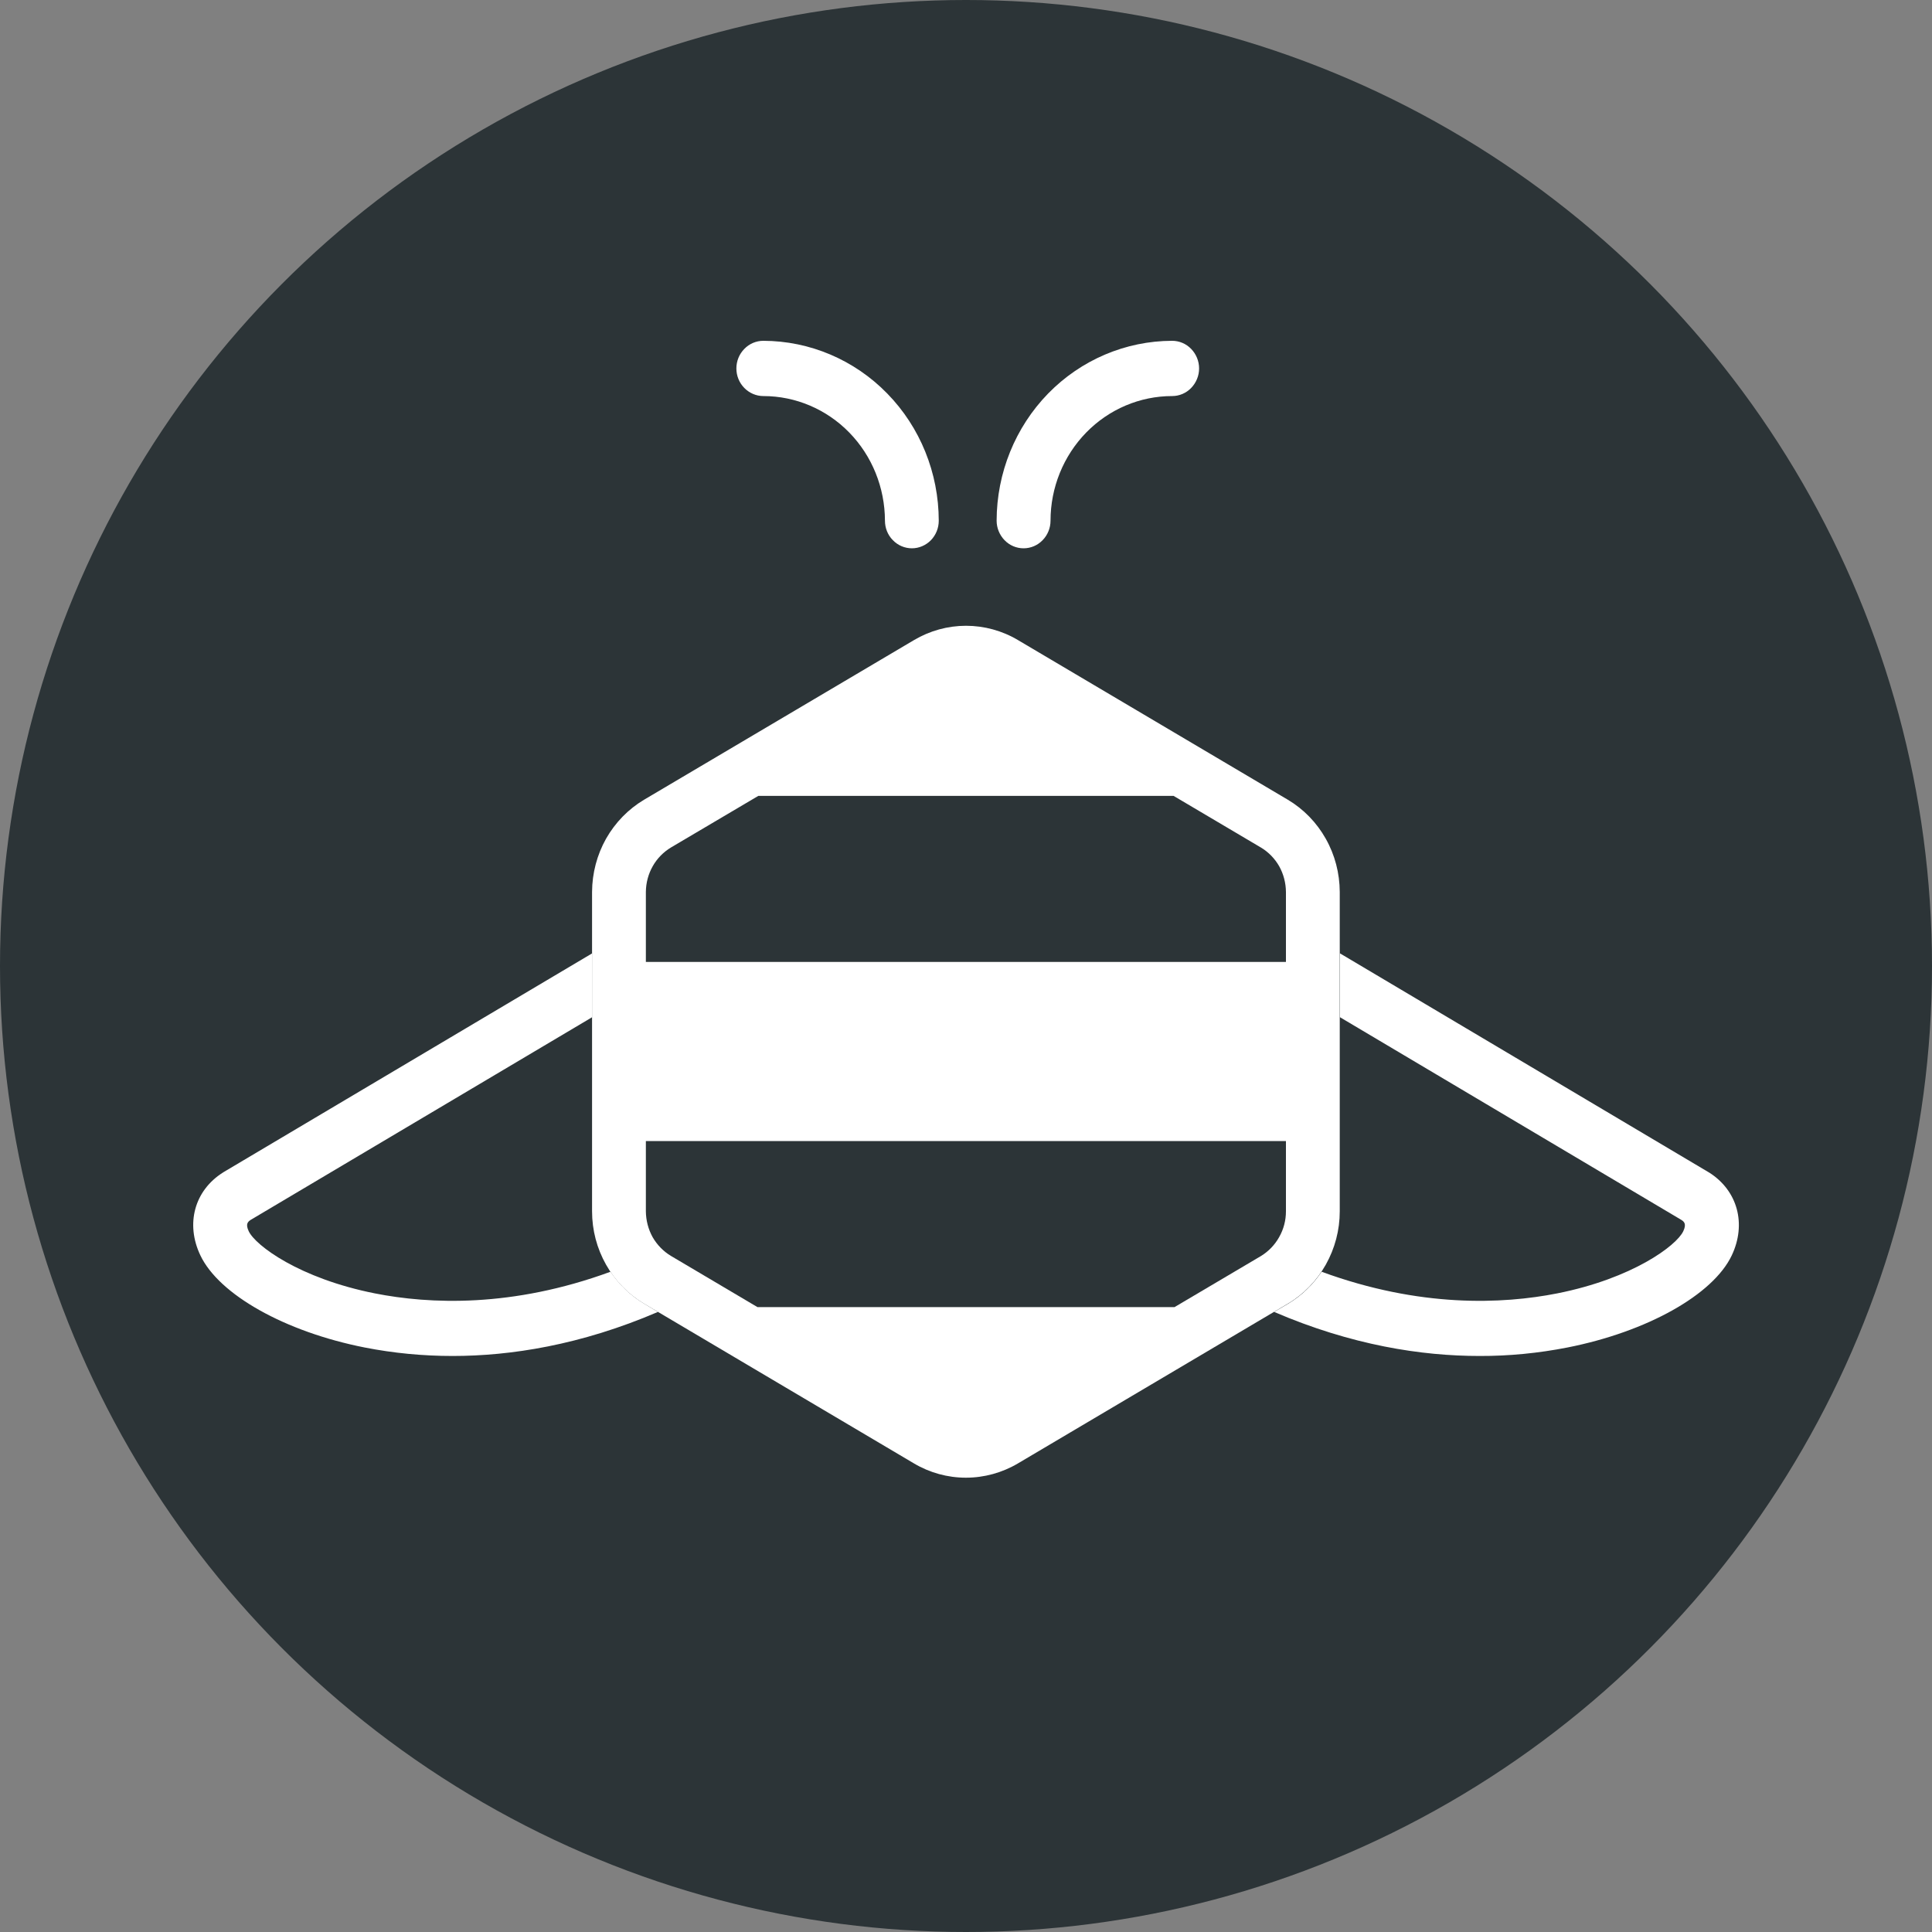 <svg width="20" height="20" viewBox="0 0 20 20" fill="none" xmlns="http://www.w3.org/2000/svg">
  <rect x="0" y="0" width="20" height="20" fill="#808080" stroke="none"/>
  <circle cx="10" cy="10" r="10" fill="#2C3437"/>
  <path d="M9.44 5.676C9.366 5.676 9.295 5.646 9.243 5.592C9.19 5.539 9.161 5.466 9.161 5.39C9.16 5.048 9.028 4.72 8.792 4.478C8.556 4.236 8.236 4.1 7.902 4.1C7.828 4.1 7.757 4.069 7.705 4.016C7.652 3.962 7.623 3.89 7.623 3.814C7.623 3.738 7.652 3.666 7.705 3.612C7.757 3.558 7.828 3.528 7.902 3.528C8.383 3.529 8.845 3.725 9.185 4.074C9.526 4.423 9.717 4.896 9.718 5.39C9.718 5.466 9.689 5.538 9.637 5.592C9.584 5.646 9.513 5.676 9.44 5.676Z" fill="white"/>
  <path d="M10.596 5.676C10.522 5.676 10.451 5.646 10.399 5.592C10.347 5.538 10.317 5.466 10.317 5.39C10.318 4.896 10.51 4.423 10.85 4.074C11.191 3.725 11.652 3.529 12.134 3.528C12.208 3.528 12.279 3.558 12.331 3.612C12.383 3.666 12.413 3.738 12.413 3.814C12.413 3.89 12.383 3.962 12.331 4.016C12.279 4.07 12.208 4.1 12.134 4.1C11.8 4.1 11.48 4.236 11.244 4.478C11.008 4.72 10.875 5.048 10.875 5.39C10.875 5.466 10.845 5.539 10.793 5.592C10.741 5.646 10.67 5.676 10.596 5.676Z" fill="white"/>
  <path d="M6.32 13.165C5.301 13.539 4.446 13.501 3.88 13.389C3.1 13.234 2.645 12.894 2.575 12.746C2.538 12.668 2.568 12.646 2.597 12.627L6.13 10.53V9.869L2.314 12.134L2.308 12.138C2.013 12.324 1.919 12.669 2.074 12.995C2.267 13.402 2.95 13.786 3.774 13.949C4.074 14.008 4.379 14.037 4.685 14.037C5.284 14.037 6.01 13.925 6.811 13.581L6.669 13.496C6.53 13.414 6.411 13.3 6.32 13.165Z" fill="white"/>
  <path d="M17.693 12.138C17.691 12.137 17.688 12.136 17.686 12.134L13.871 9.869V10.53L17.403 12.627C17.432 12.645 17.462 12.668 17.425 12.746C17.355 12.894 16.901 13.234 16.121 13.389C15.554 13.501 14.7 13.539 13.681 13.165C13.591 13.3 13.473 13.413 13.335 13.496L13.19 13.581C13.992 13.926 14.716 14.037 15.316 14.037C15.621 14.038 15.926 14.008 16.227 13.949C17.051 13.786 17.734 13.403 17.927 12.996C18.082 12.669 17.987 12.324 17.693 12.138Z" fill="white"/>
  <path d="M13.332 8.279L10.538 6.626C10.375 6.529 10.189 6.478 10 6.478C9.811 6.478 9.626 6.529 9.462 6.626L6.667 8.279C6.504 8.376 6.369 8.515 6.274 8.682C6.18 8.849 6.13 9.039 6.129 9.233V12.54C6.129 12.734 6.179 12.924 6.274 13.092C6.368 13.26 6.504 13.399 6.668 13.496L9.461 15.149C9.624 15.246 9.81 15.297 9.999 15.297C10.188 15.297 10.374 15.246 10.538 15.149L13.333 13.495C13.496 13.398 13.631 13.258 13.725 13.091C13.819 12.923 13.869 12.734 13.869 12.54V9.233C13.868 9.039 13.819 8.85 13.724 8.682C13.63 8.515 13.495 8.376 13.332 8.279ZM6.946 8.773L7.85 8.239H12.149L13.052 8.773C13.131 8.82 13.196 8.887 13.242 8.967C13.287 9.048 13.311 9.139 13.312 9.233V9.958H6.686V9.233C6.687 9.139 6.711 9.048 6.757 8.967C6.802 8.887 6.868 8.82 6.946 8.773ZM13.054 13.002L12.159 13.531H7.841L6.947 13.002C6.868 12.955 6.802 12.887 6.756 12.807C6.711 12.726 6.687 12.634 6.686 12.54V11.812H13.312V12.54C13.312 12.634 13.288 12.725 13.242 12.806C13.197 12.887 13.132 12.954 13.054 13.002Z" fill="white"/>
</svg>
